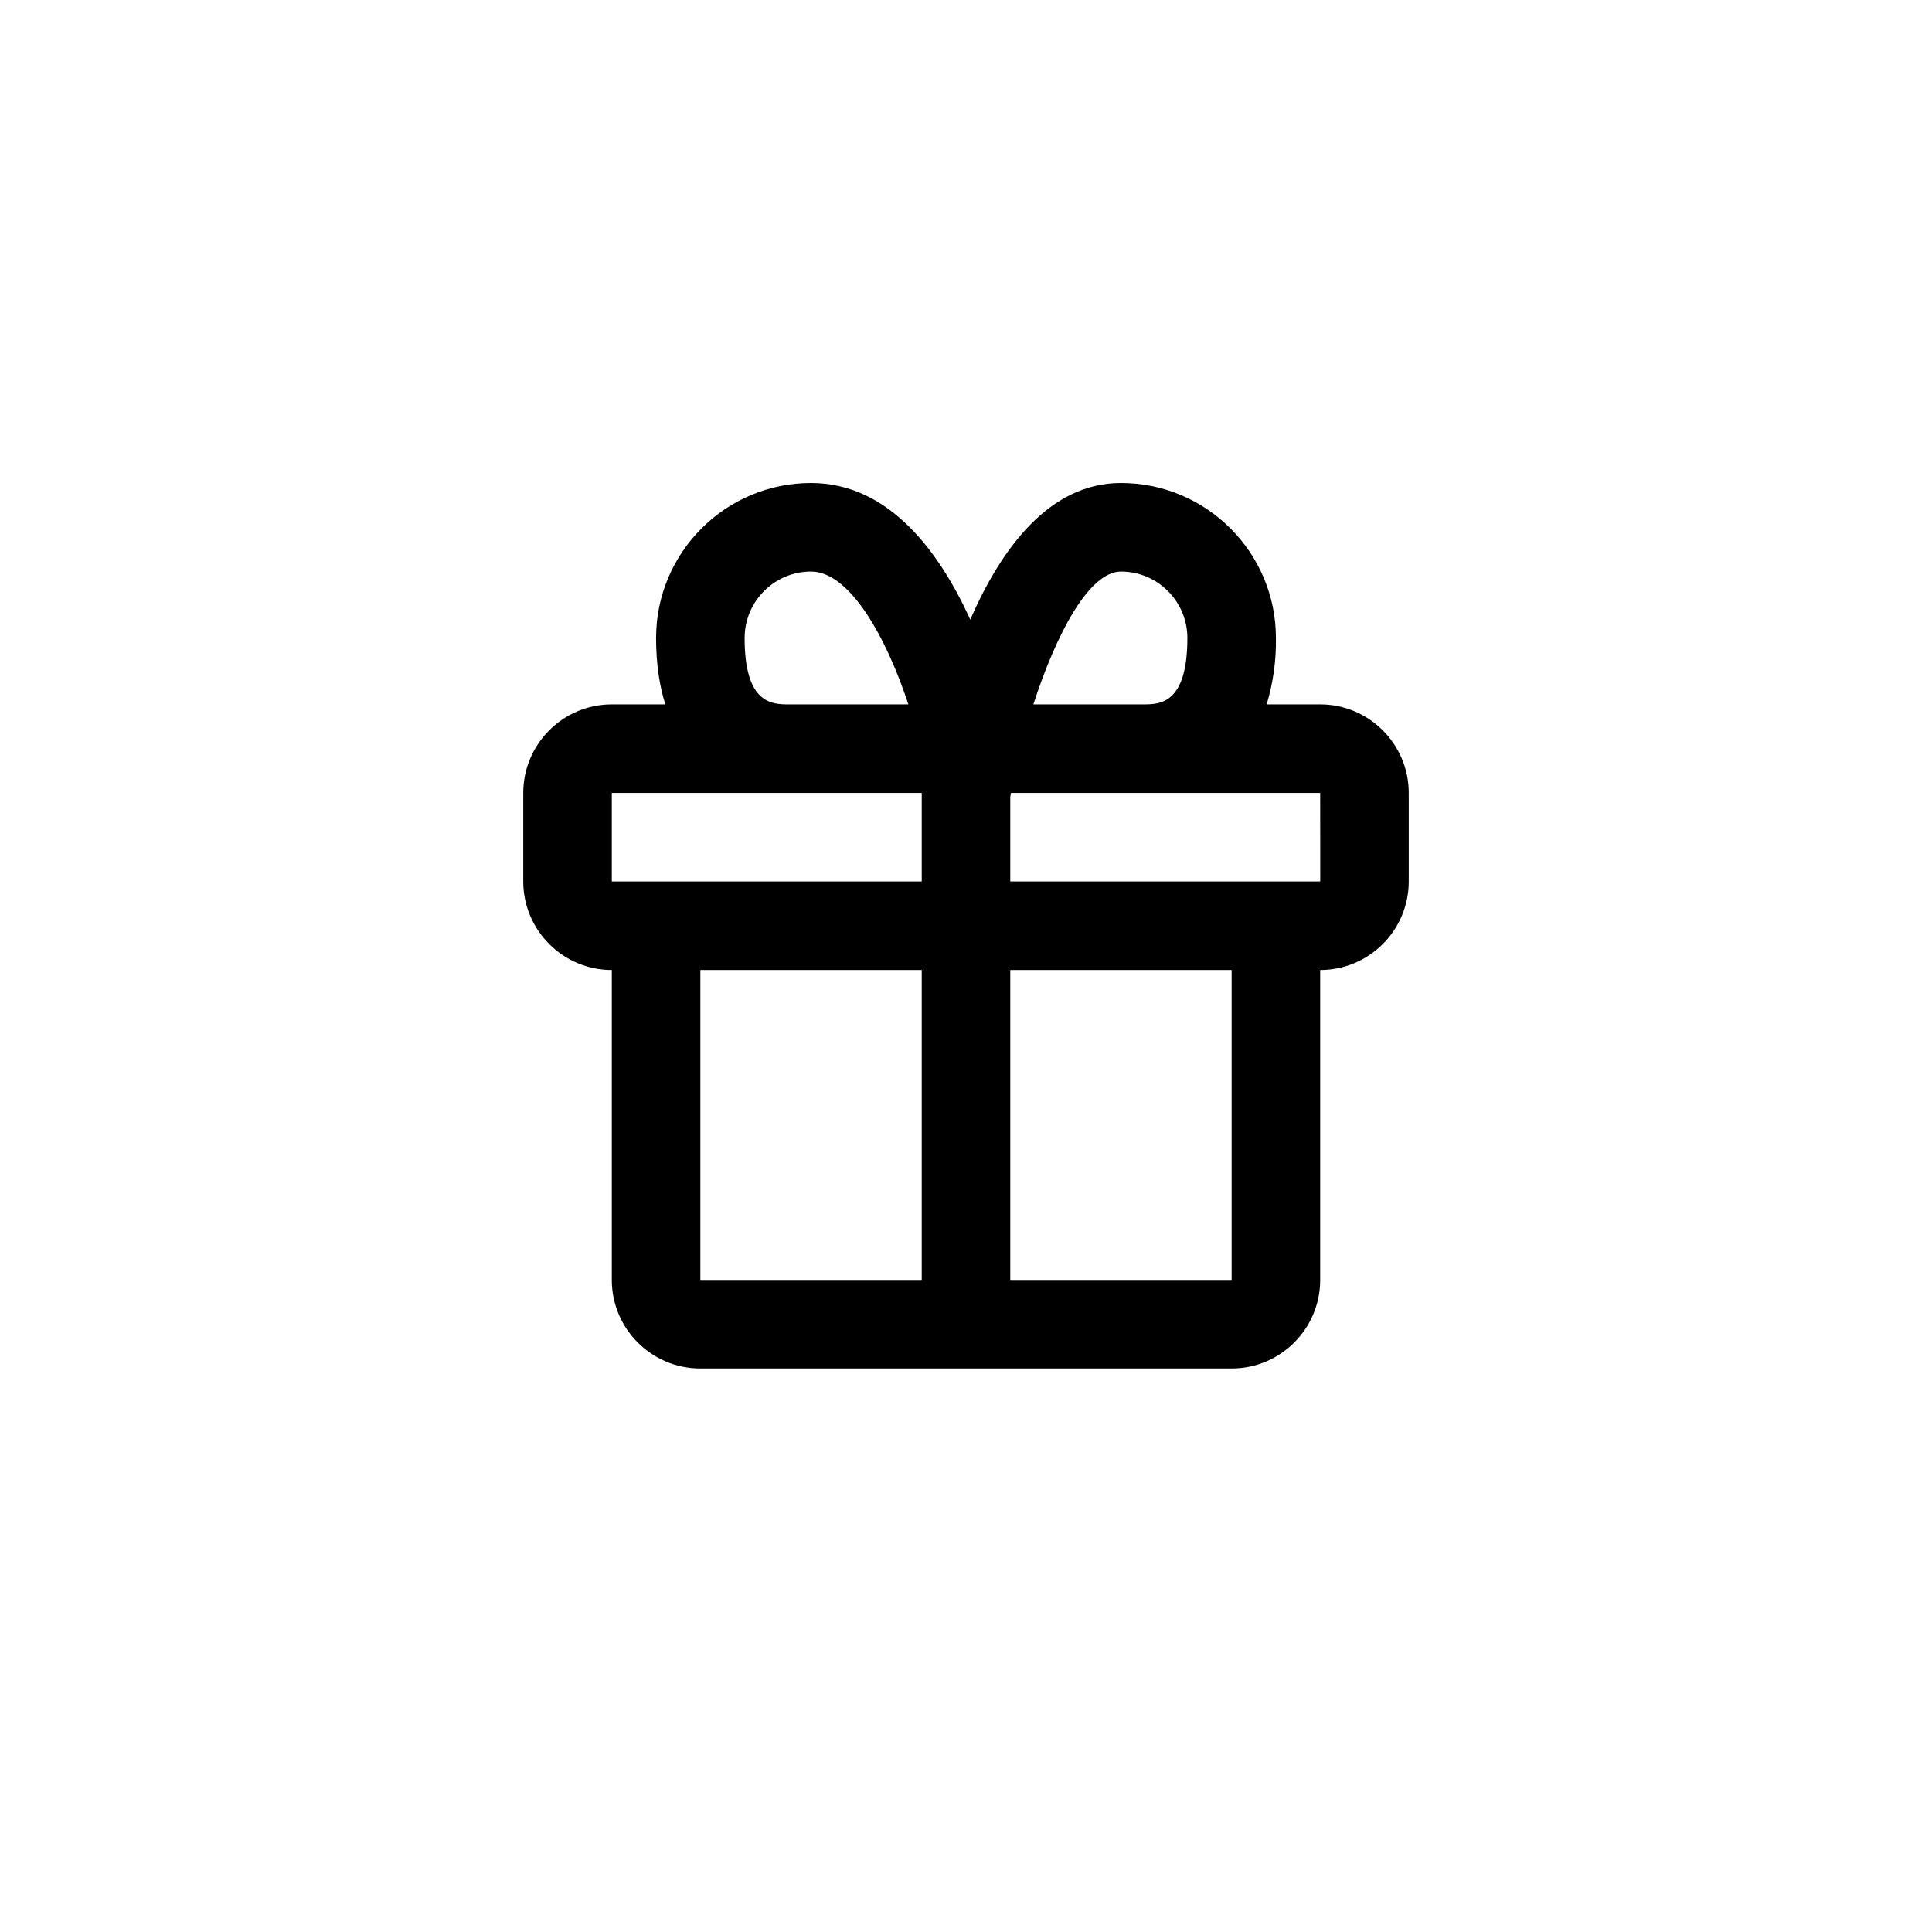 <svg width="48" height="48" viewBox="0 0 48 48" fill="none" xmlns="http://www.w3.org/2000/svg">
<path d="M32.8 17.5H31.47C31.631 16.965 31.709 16.409 31.7 15.85C31.7 13.727 29.973 12 27.85 12C26.066 12 24.875 13.63 24.106 15.393C23.348 13.727 22.096 12 20.15 12C18.027 12 16.3 13.727 16.3 15.85C16.3 16.506 16.387 17.048 16.53 17.5H15.2C13.987 17.5 13 18.487 13 19.7V21.9C13 23.113 13.987 24.1 15.2 24.1V31.8C15.2 33.013 16.187 34 17.4 34H30.6C31.813 34 32.8 33.013 32.8 31.8V24.1C34.013 24.1 35 23.113 35 21.9V19.7C35 18.487 34.013 17.5 32.8 17.5ZM27.85 14.2C28.76 14.2 29.5 14.94 29.5 15.85C29.5 17.5 28.811 17.5 28.4 17.5H25.674C26.236 15.766 27.052 14.2 27.85 14.2ZM18.5 15.85C18.5 14.94 19.24 14.2 20.15 14.2C21.127 14.2 22.035 15.877 22.568 17.5H19.6C19.189 17.5 18.5 17.5 18.5 15.85ZM15.2 19.7H22.9V21.9H15.2V19.7ZM17.4 31.8V24.1H22.9V31.8H17.4ZM30.6 31.8H25.1V24.1H30.6V31.8ZM25.1 21.9V19.794L25.119 19.7H32.8L32.801 21.9H25.1Z" fill="black"/>
</svg>
